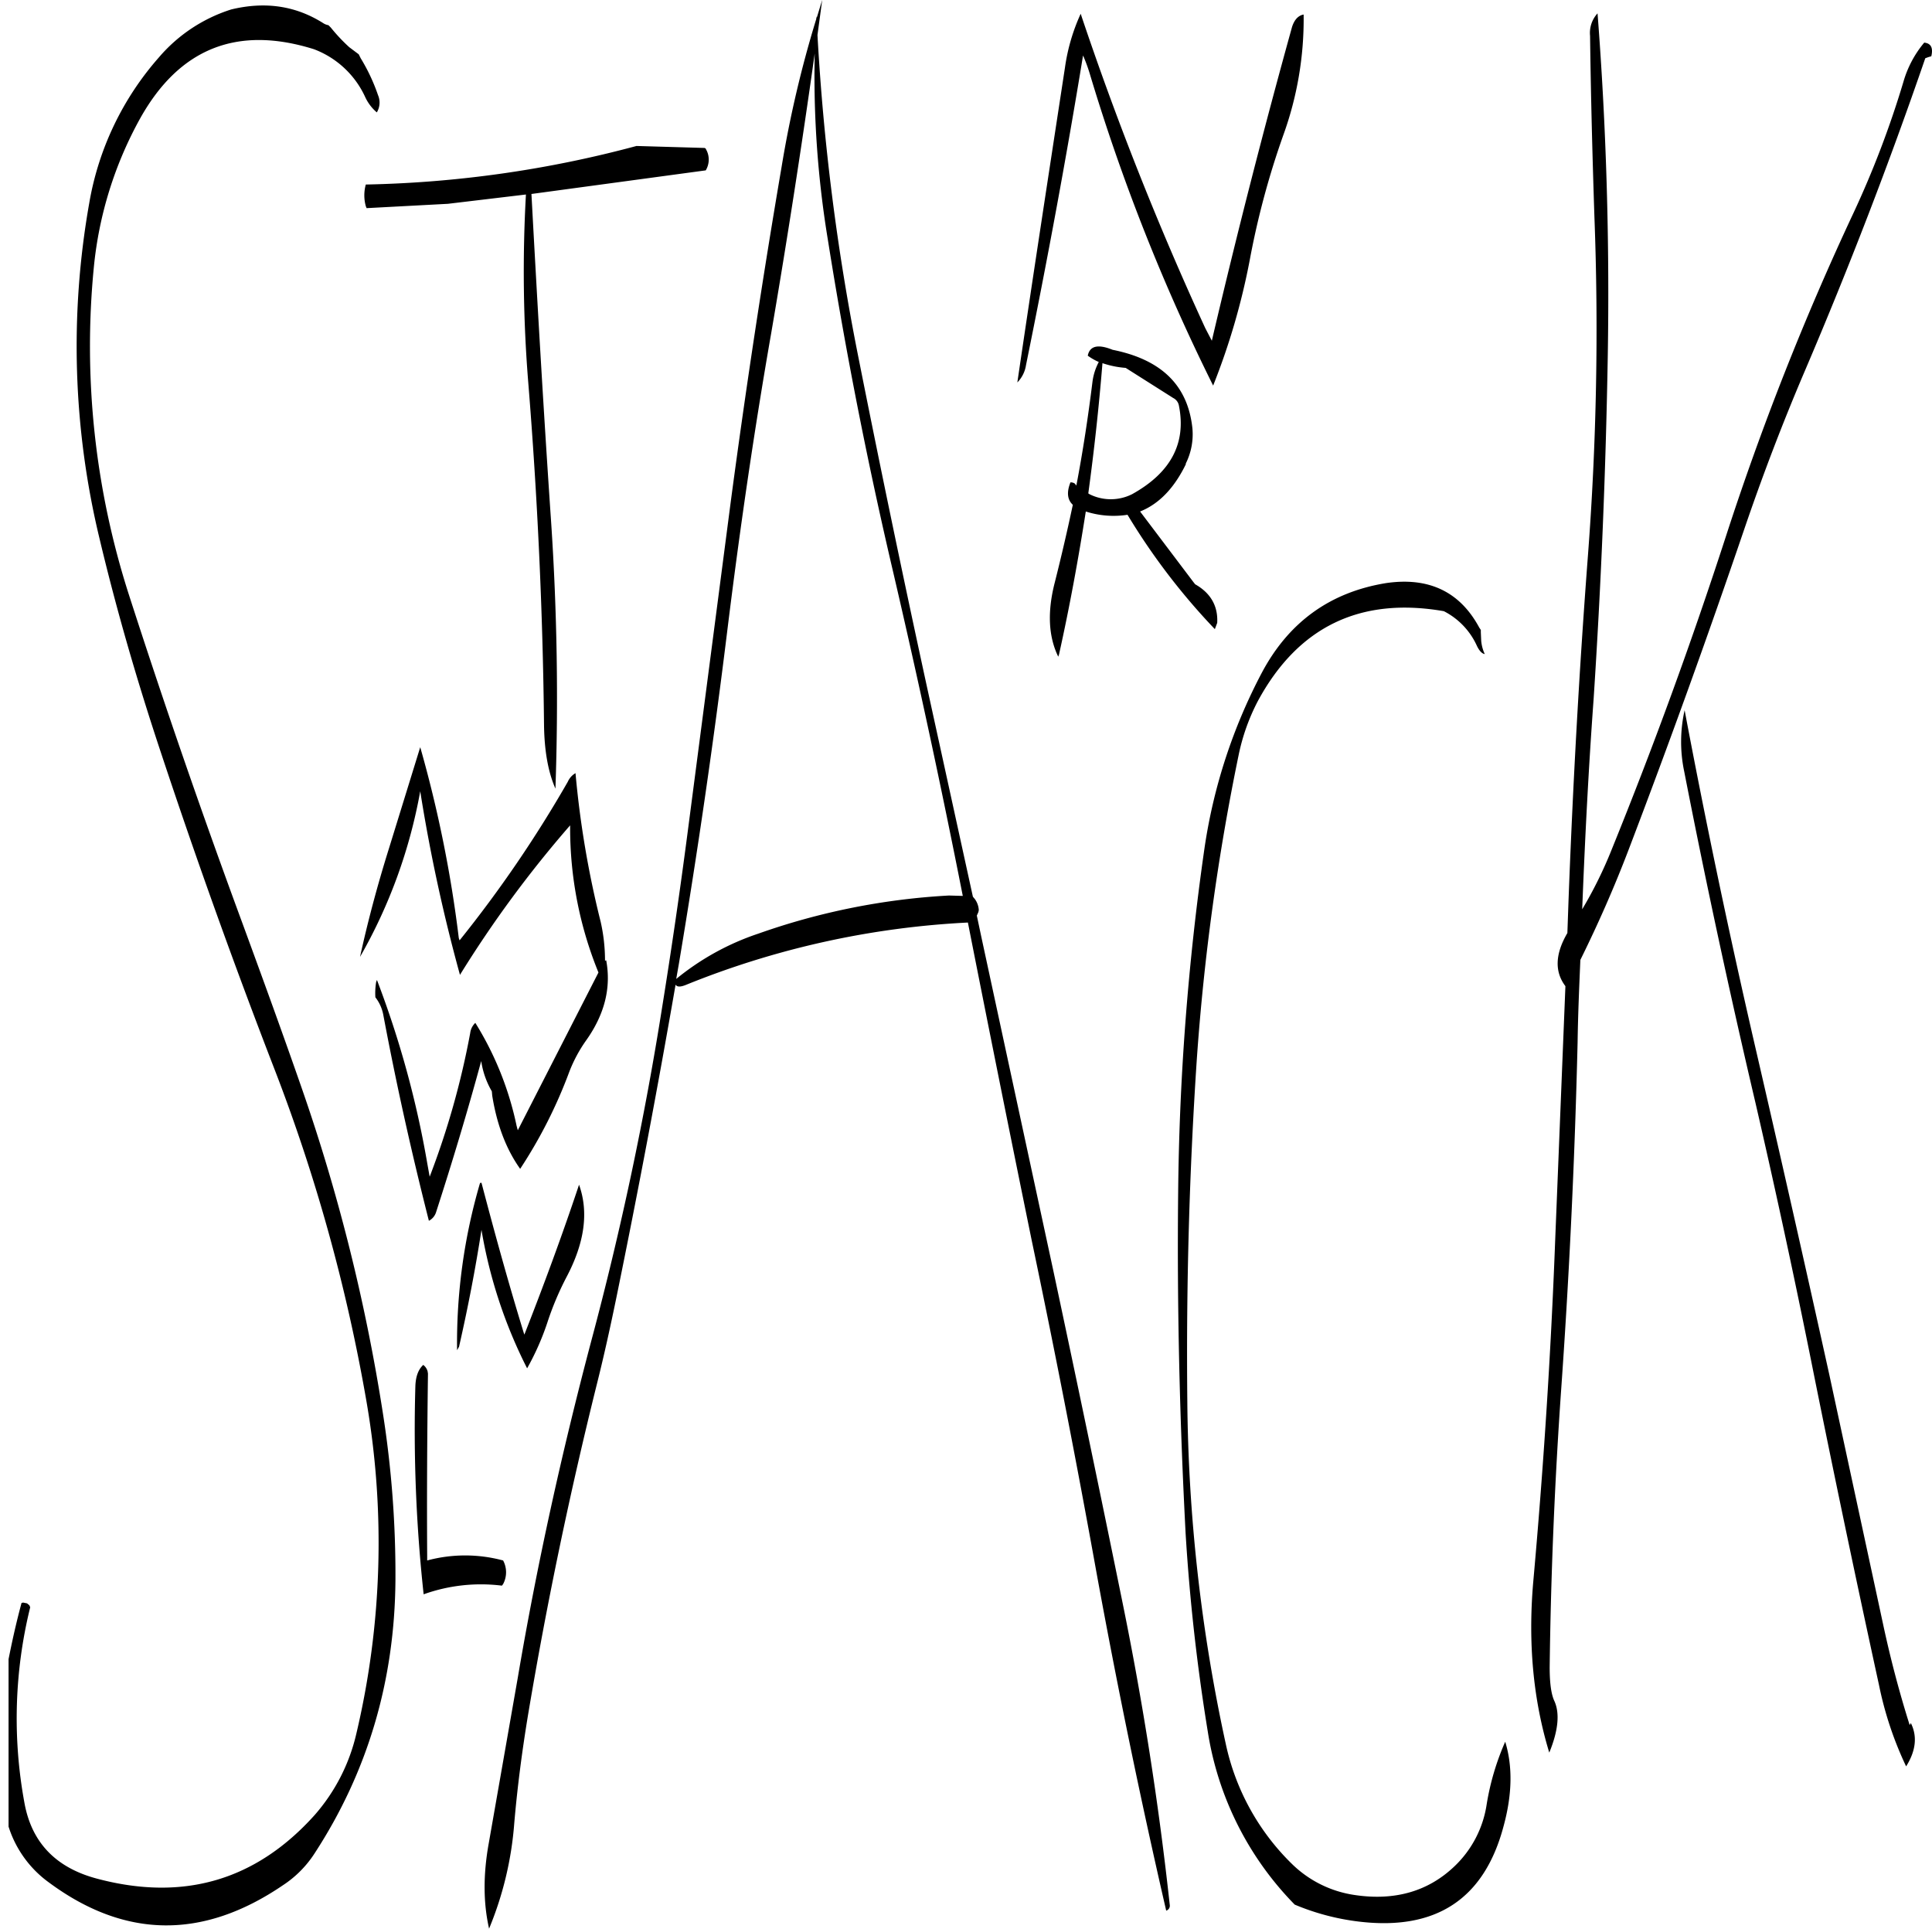 <svg id="Layer_1" data-name="Layer 1" xmlns="http://www.w3.org/2000/svg" xmlns:xlink="http://www.w3.org/1999/xlink" viewBox="0 0 589.26 588.24"><defs><style>.cls-1{fill:none;}.cls-2{clip-path:url(#clip-path);}.cls-3{fill-rule:evenodd;}</style><clipPath id="clip-path" transform="translate(2.61 -6)"><rect class="cls-1" y="6" width="587.04" height="591.72"/></clipPath></defs><g class="cls-2"><path class="cls-3" d="M127.8,424.2l.12.72c-.24,18.48-.36,37-.24,55.56v1.44a44.57,44.57,0,0,1,23.16,0,7.65,7.65,0,0,1,0,7.2l-.36.48a51.83,51.83,0,0,0-23.88,2.64,463.65,463.65,0,0,1-2.52-63.6c.12-2.76.84-4.92,2.4-6.36A3.71,3.71,0,0,1,127.8,424.2Zm16.44-57.48c4,15.24,8.16,30.36,12.84,45.6l.24.72c5.88-15,11.52-30.24,16.68-45.72,3,8.4,1.68,17.76-3.84,28.2a91.06,91.06,0,0,0-5.88,14,80.11,80.11,0,0,1-6.12,13.8,146.92,146.92,0,0,1-13.92-42.24q-2.7,17.46-6.84,35.64l-.6,1.08a173.14,173.14,0,0,1,7-51ZM172.92,241.8a293.63,293.63,0,0,0,7.68,45.36A53.78,53.78,0,0,1,181.92,299l.36-.12c1.56,8.4-.48,16.56-6.24,24.6a43.89,43.89,0,0,0-5,9.36,146.25,146.25,0,0,1-15,29.64c-4.2-5.88-7.08-13.32-8.52-22.32l-.12-1.32a25.77,25.77,0,0,1-3.24-9.24c-4.2,15.48-8.88,31-13.8,46.2a4.43,4.43,0,0,1-2.16,2.52c-5.16-20.28-9.84-41.16-13.92-62.88a12.44,12.44,0,0,0-2.4-5.28,20.43,20.43,0,0,1,.24-4.68l.24-.6a297.48,297.48,0,0,1,15.36,56l.72,4a248.51,248.51,0,0,0,12.36-43.8,5.19,5.19,0,0,1,1.56-3.12,97,97,0,0,1,12.6,31.44l.36,1.32,24.6-48.12a116.48,116.48,0,0,1-8.64-44.28v-.6a347,347,0,0,0-33.6,45.6,512.33,512.33,0,0,1-12.12-56,157.72,157.72,0,0,1-18.36,50.52c2.28-10.44,5.16-21.36,8.76-32.88l9.6-31.08a378.82,378.82,0,0,1,11.76,58.2l.24.72a374,374,0,0,0,33-48.36A5.68,5.68,0,0,1,172.92,241.8ZM97.56,13.68l.72.72a53.71,53.71,0,0,0,5.64,6l2.88,2.16.6,1.2A56.78,56.78,0,0,1,112.68,35a5.77,5.77,0,0,1-.36,5.28,13.65,13.65,0,0,1-3.6-4.8A28.07,28.07,0,0,0,93.12,21c-23.4-7.32-41-.24-52.92,21A117,117,0,0,0,26,87.6a247.67,247.67,0,0,0,10.8,100.08Q53,237.9,71.4,287.76c6.12,16.68,12.24,33.48,18.12,50.4a566.18,566.18,0,0,1,24.6,98.52A317.65,317.65,0,0,1,118,488q-.36,45.9-24.6,83.16A33,33,0,0,1,83.64,581q-36.54,24.84-71.28-.84A33.43,33.43,0,0,1-1.32,556.92a133.73,133.73,0,0,1,1.2-44.28c1.2-6.12,2.52-12,4.08-17.76l.48-.12,1.2.24.72.6.24.6a141.54,141.54,0,0,0-1.8,59.4Q8,574,27.12,579q39.42,10.44,66.24-19.44a57.07,57.07,0,0,0,12.72-24.84A253,253,0,0,0,109,432.48,532.87,532.87,0,0,0,81.6,333.36q-18.9-48.78-35.4-98.64c-7.08-21.36-13.32-42.84-18.48-64.56A250.18,250.18,0,0,1,24.6,68,90.13,90.13,0,0,1,45.84,23.52,48.08,48.08,0,0,1,67.92,8.88C78.36,6.36,87.6,7.8,95.88,13A4.21,4.21,0,0,0,97.56,13.68Zm148.32,8.64c-4,28.44-8.4,56.88-13.32,85.56-5.16,29.52-9.48,59.28-13.2,89.28q-6.3,51.48-14.88,102.6l-.84,4.8a78.89,78.89,0,0,1,25-13.8,208.09,208.09,0,0,1,58.2-11.64l4.2.12q-9.72-49.32-21.12-98.28-11.88-50.58-20-101.64A307.19,307.19,0,0,1,245.88,22.32Zm-33.72,28.8a.62.62,0,0,1,.48.24l.36.72a6.35,6.35,0,0,1-.36,5.88l-53.16,7.2c1.8,33.24,3.72,66.6,6,100a804.75,804.75,0,0,1,1.32,81.36c-2.28-5.16-3.36-11.64-3.48-19.2-.36-34.92-2-69.84-4.8-104.52a419.82,419.82,0,0,1-.72-57.48L134,68.16,109.2,69.48l-.24-.6a12.32,12.32,0,0,1,0-6.6,343.62,343.62,0,0,0,82.56-11.76ZM246.36,11l.12.48L248.16,6l-1.44,10.68a698.88,698.88,0,0,0,12.36,97.68q10.08,50.76,21.12,101.52l13.92,63.6.6.72a6.31,6.31,0,0,1,1.2,3.36l-.12.6-.48,1.08,1.32,6.24,22,102q10.8,50.58,21.12,101.28,9.36,45.9,14.4,92.16a1.57,1.57,0,0,1-1.08,1.8q-11.7-50.76-21.24-103-9.18-50.94-19.8-101.52-9.9-48.42-19.44-96.84a263.6,263.6,0,0,0-86.16,19.08c-1.56.6-2.52.6-3-.12q-8.28,47.7-18,95.16c-1.8,8.76-3.72,17.52-5.88,26.16q-12.6,50.58-21.12,101.4c-1.8,10.92-3.24,21.84-4.2,33a104.34,104.34,0,0,1-7.68,32.16c-1.8-7.92-1.8-16.56-.12-25.92l8.88-50.64C161.16,483.24,168.72,449,177.72,415A994.9,994.9,0,0,0,199.44,312.6q4.14-25.74,7.56-51.84l13.32-102.12q6.84-51.3,15.48-101.88a342.47,342.47,0,0,1,10.56-45ZM511.2,222.6q9.54,50.58,21.24,101.4,11.7,50.58,22.92,101.4l16.32,75.72c2.28,10.68,5,21,8.16,31l.36-.6c2,4,1.56,8.4-1.44,13.2a107.65,107.65,0,0,1-8.28-24.84q-11-50.4-21.12-101-7.74-38.34-16.56-76.56-11.88-50.58-21.72-101A43.92,43.92,0,0,1,511.2,222.6Zm-91.08-38.76c13.08-1.92,22.56,2.64,28.44,13.56l.48.72v.72l.12,2.64a12.21,12.21,0,0,0,1.08,4c-.84-.12-1.68-1-2.4-2.52a22.08,22.08,0,0,0-10.08-10.56c-25.56-4.44-44.52,4.8-56.76,27.48a62.71,62.71,0,0,0-5.76,16.08,698.56,698.56,0,0,0-12.84,93.36q-3.42,51.48-2.88,103.8A509.8,509.8,0,0,0,371.28,538a72.31,72.31,0,0,0,20.16,36.48,34.37,34.37,0,0,0,19.2,9.48c12.12,1.8,22.32-1.08,30.36-8.76a32.73,32.73,0,0,0,9.84-19,78.59,78.59,0,0,1,5.64-19c2.28,7.44,2.16,16-.48,25.68q-8.82,33.48-44.28,29.16a72.73,72.73,0,0,1-19.44-5.16,96.59,96.59,0,0,1-26.52-52.8A601.32,601.32,0,0,1,359,473.64c-1.8-34.32-2.64-68.76-2.28-103.2a791,791,0,0,1,8-105.48,166.12,166.12,0,0,1,17.64-54C390.6,195.6,403.2,186.6,420.12,183.84Zm-65-56.52-14.4-9.12a28.35,28.35,0,0,1-7.08-1.44c-1.08,13.32-2.52,26.52-4.32,39.72l.36.24a14.49,14.49,0,0,0,13,0c11.88-6.6,16.56-15.6,14.28-27A3.22,3.22,0,0,0,355.08,127.32Zm4,20.16c-3.6,7.44-8.28,12.24-14,14.52l16.32,21.6.48.6c4.68,2.64,7,6.6,6.72,11.76l-.72,1.92A199.52,199.52,0,0,1,341.28,163a27.8,27.8,0,0,1-12.72-1c-2.28,14.52-4.92,29-8.16,43.56l-.24.72c-3-6.12-3.36-13.68-1.08-22.56,2-7.92,3.84-15.84,5.52-23.76q-2.52-2.34-.72-6.84a2.16,2.16,0,0,1,1.32.36l.48.6c2-10.44,3.6-21,4.92-31.68a17.64,17.64,0,0,1,1.92-6,17.66,17.66,0,0,1-3.36-1.92q.9-4.5,7.56-1.8c15,3,23,10.92,24.36,24A20,20,0,0,1,359,147.48Zm35.88-137a103.86,103.86,0,0,1-6.24,36.84,250.93,250.93,0,0,0-10.2,38,209.19,209.19,0,0,1-11.16,38.28,600.63,600.63,0,0,1-37.68-95.28,49.51,49.51,0,0,0-2-5.4c-5.16,31.56-11,63-17.4,94.44a9.59,9.59,0,0,1-2.64,5.28c4.68-31.8,9.6-63.84,14.52-96A59,59,0,0,1,327,10.2a953.72,953.72,0,0,0,38,95.88l2,3.84q11.34-48.42,24.48-95.76C392.16,12.12,393.24,10.8,394.92,10.44ZM586.56,22.56l-.12.6-.84.24-1,.36Q568.08,71.82,547.92,119c-6.84,16-13,32.16-18.6,48.6q-16.74,49.14-35.16,97.44c-4.44,11.64-9.36,22.8-14.76,33.72-.36,8.4-.72,16.8-.84,25.08q-1.26,52.56-4.92,104.64-3.06,43.2-3.6,86c0,4.92.48,8.28,1.44,10.32,1.68,3.72,1.2,9-1.56,15.72-4.92-16.08-6.48-33.36-4.92-51.72,3.12-34.68,5.4-69.6,6.72-104.52l3.12-77.52c-3.36-4.44-3.12-9.84.6-16.2l.36-10.2c1.32-34.92,3.24-69.84,5.88-104.52a908.14,908.14,0,0,0,2-103.92c-.6-18.24-1.08-36.6-1.32-55a8.78,8.78,0,0,1,2.28-6.84q4,51.66,3.12,104.52-.9,52.38-4.32,104.64c-1.56,21.36-2.64,42.72-3.48,64.08a128.68,128.68,0,0,0,9-18.24q19.08-47,34.8-95.4A852,852,0,0,1,562.68,71a293.91,293.91,0,0,0,15.24-40A32.56,32.56,0,0,1,584.28,19C586.2,19.2,586.92,20.4,586.56,22.56Z" transform="translate(2.61 -6)"/></g></svg>